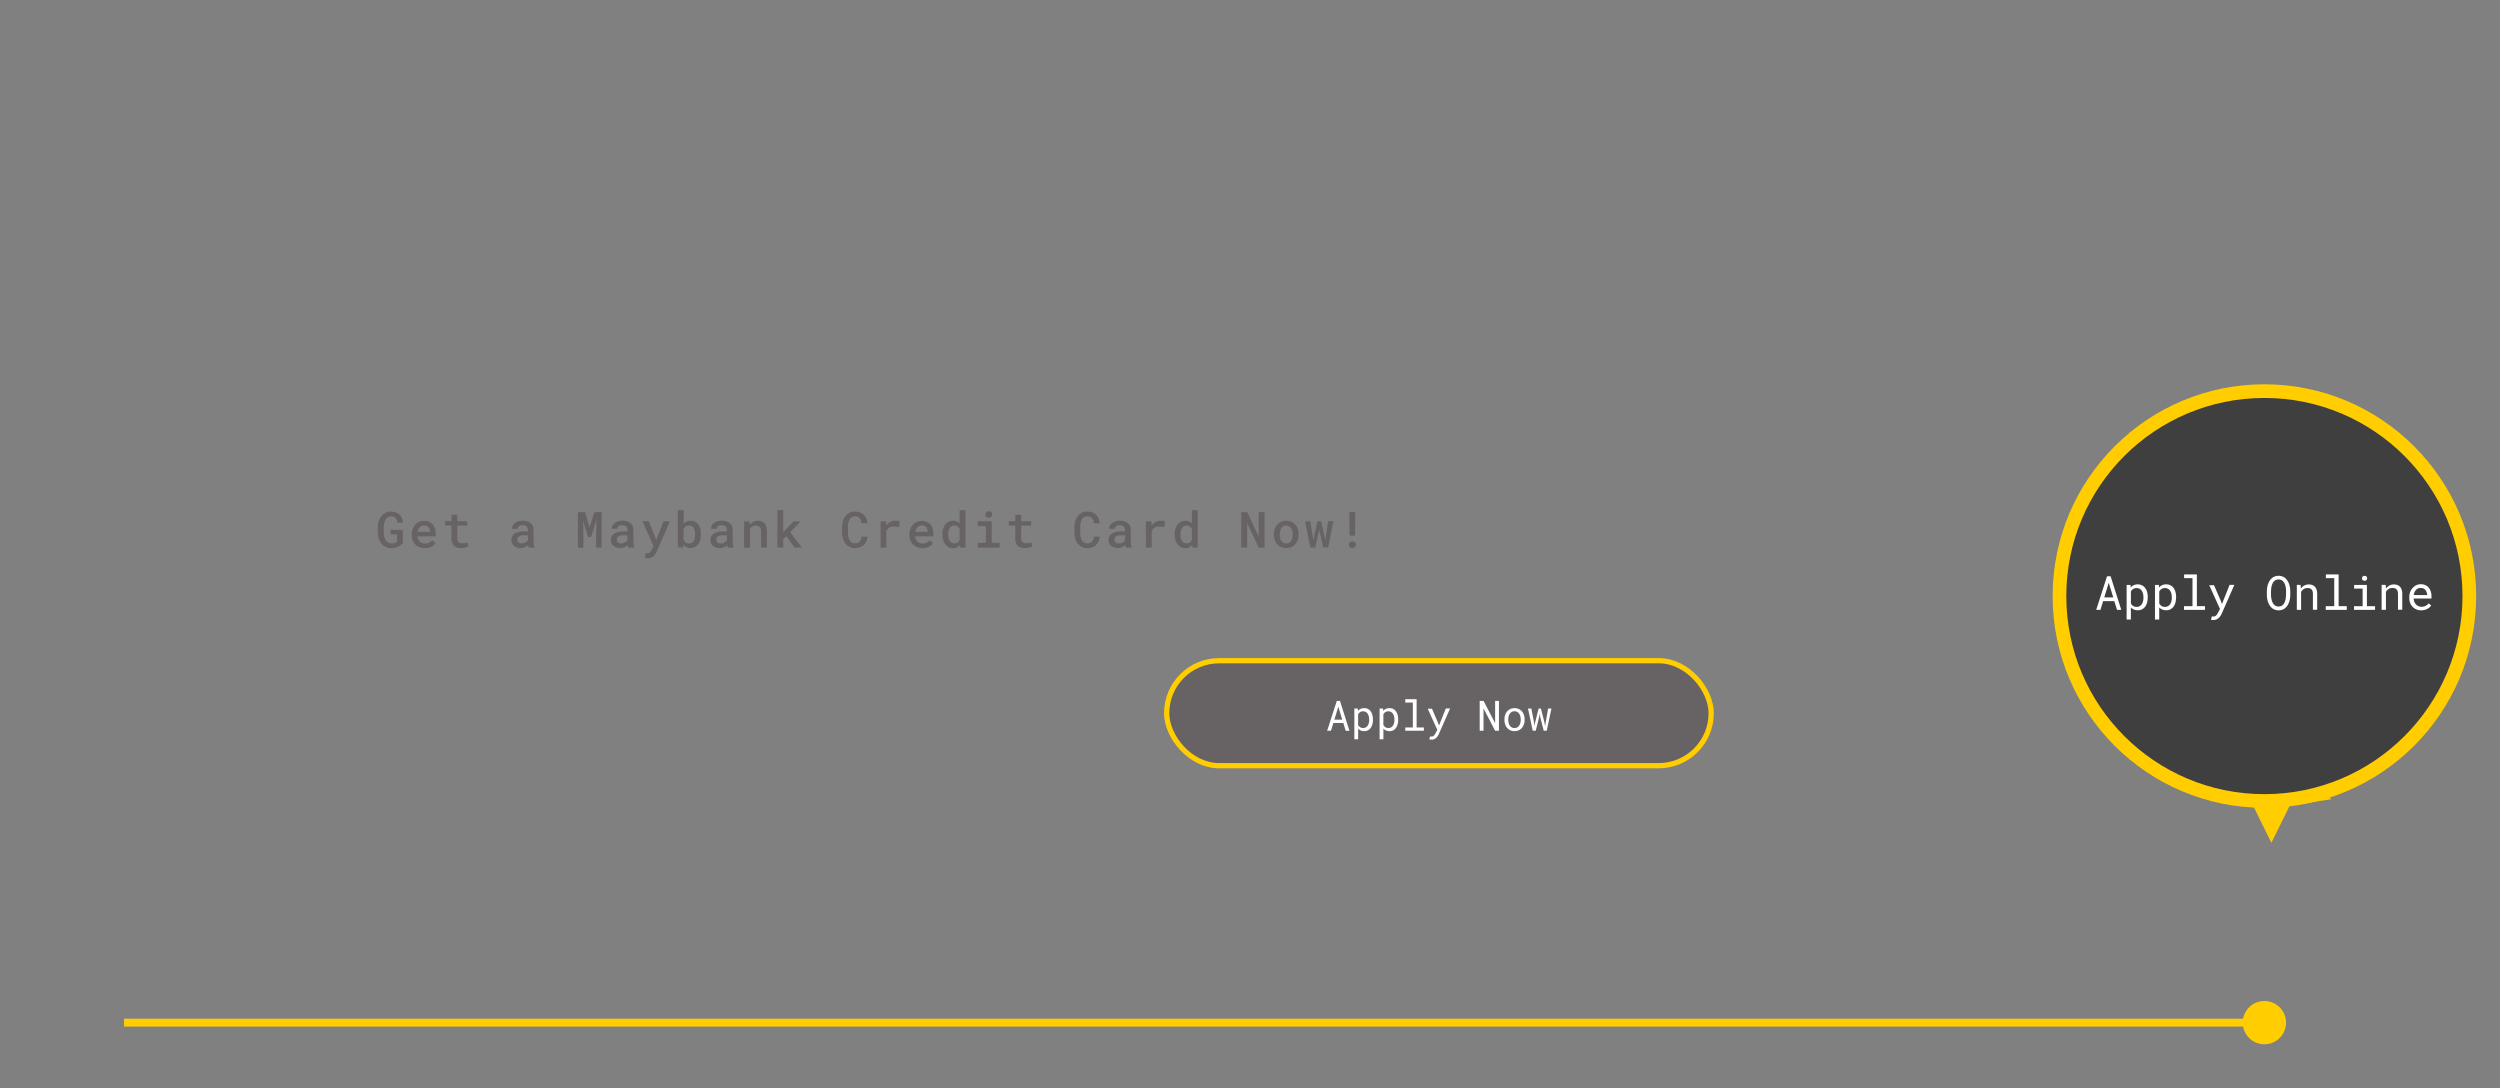 <svg xmlns="http://www.w3.org/2000/svg" viewBox="0 0 952.33 414.5"><rect x="0" y="0" width="952.33" height="414.5" fill="#808080" stroke="none"/><defs><style>.cls-1{fill:none;}.cls-2{fill:#ffcd00;}.cls-3{fill:#3f3f3f;}.cls-4,.cls-5{fill:#676364;}.cls-5{stroke:#ffcd00;stroke-miterlimit:10;stroke-width:2px;}.cls-6{fill:#fff;}</style></defs><title>image_4</title><g id="Layer_2" data-name="Layer 2"><g id="Layer_1-2" data-name="Layer 1"><rect class="cls-1" width="952.33" height="414.5"/><rect class="cls-2" x="47.25" y="388.06" width="818" height="3"/><circle class="cls-2" cx="862.58" cy="389.56" r="8.25"/><polygon class="cls-2" points="865.25 321.06 858.2 306.76 842.43 304.47 853.84 293.35 851.14 277.64 865.25 285.06 879.36 277.64 876.66 293.35 888.08 304.47 872.3 306.76 865.25 321.06"/><circle class="cls-2" cx="862.58" cy="227.06" r="80.67"/><circle class="cls-3" cx="862.58" cy="227.06" r="75.46"/><path class="cls-4" d="M153.49,206.91a4.65,4.65,0,0,1-.81.75,5.18,5.18,0,0,1-1,.59,6.31,6.31,0,0,1-1.25.39,7.15,7.15,0,0,1-1.43.14,4.72,4.72,0,0,1-2.15-.47,4.66,4.66,0,0,1-1.58-1.29,5.85,5.85,0,0,1-1-1.93,8.4,8.4,0,0,1-.35-2.39V201a8.29,8.29,0,0,1,.33-2.39,6.07,6.07,0,0,1,1-1.94,4.59,4.59,0,0,1,1.54-1.3,4.4,4.4,0,0,1,2.08-.48,5.68,5.68,0,0,1,1.87.29,4,4,0,0,1,1.42.83,3.93,3.93,0,0,1,.94,1.32,5.57,5.57,0,0,1,.44,1.74h-2.19a4.45,4.45,0,0,0-.26-1,2.27,2.27,0,0,0-.47-.74,2,2,0,0,0-.72-.47,2.78,2.78,0,0,0-1-.16,2.08,2.08,0,0,0-1.21.35,2.76,2.76,0,0,0-.84.94,4.63,4.63,0,0,0-.49,1.36,8.6,8.6,0,0,0-.17,1.62v1.69a8.22,8.22,0,0,0,.17,1.62,4.46,4.46,0,0,0,.51,1.36,2.78,2.78,0,0,0,.89.94A2.44,2.44,0,0,0,149,207a5.13,5.13,0,0,0,.65,0,3.72,3.72,0,0,0,.64-.13,2.66,2.66,0,0,0,.55-.24,1.3,1.3,0,0,0,.41-.36l0-2.7h-2.44v-1.74h4.62Z"/><path class="cls-4" d="M161.79,208.78a5.38,5.38,0,0,1-2-.37,4.7,4.7,0,0,1-1.57-1,4.55,4.55,0,0,1-1-1.54,5,5,0,0,1-.36-1.92v-.38a5.71,5.71,0,0,1,.38-2.15,5.08,5.08,0,0,1,1-1.63,4.41,4.41,0,0,1,1.5-1,4.57,4.57,0,0,1,1.8-.36,4.76,4.76,0,0,1,1.93.37,3.81,3.81,0,0,1,1.4,1,4.52,4.52,0,0,1,.85,1.57,6.6,6.6,0,0,1,.29,2v.94h-7a3.29,3.29,0,0,0,.29,1.08,2.89,2.89,0,0,0,.61.87,2.76,2.76,0,0,0,.88.58,2.89,2.89,0,0,0,1.11.21,3.6,3.6,0,0,0,1.55-.33,3.07,3.07,0,0,0,1.16-.92l1.21,1.13a3.64,3.64,0,0,1-.62.7,4.33,4.33,0,0,1-.89.6,5.42,5.42,0,0,1-1.15.43A5.64,5.64,0,0,1,161.79,208.78Zm-.27-8.62a2.21,2.21,0,0,0-.86.17,2.17,2.17,0,0,0-.71.49,2.83,2.83,0,0,0-.53.78,3.81,3.81,0,0,0-.31,1h4.7v-.17a3.21,3.21,0,0,0-.17-.86,2.28,2.28,0,0,0-.42-.74,2,2,0,0,0-.7-.52A2.34,2.34,0,0,0,161.52,200.17Z"/><path class="cls-4" d="M174.2,196.13v2.43H178v1.65H174.2V205a2.78,2.78,0,0,0,.13.94,1.46,1.46,0,0,0,.38.59,1.33,1.33,0,0,0,.57.31,2.69,2.69,0,0,0,.71.09,5.54,5.54,0,0,0,.6,0l.6-.07.54-.09.41-.1.25,1.53a3.32,3.32,0,0,1-.58.25,5.17,5.17,0,0,1-.74.19c-.27,0-.54.09-.83.12s-.57,0-.85,0a4.35,4.35,0,0,1-1.38-.21,2.76,2.76,0,0,1-1.08-.65,3,3,0,0,1-.71-1.13,4.77,4.77,0,0,1-.26-1.66v-4.94h-2.45v-1.65H172v-2.43Z"/><path class="cls-4" d="M201.43,208.6a2,2,0,0,1-.15-.44c0-.17-.08-.35-.11-.54a3.75,3.75,0,0,1-.52.45,3.62,3.62,0,0,1-.65.37,4.12,4.12,0,0,1-.77.25,4.05,4.05,0,0,1-.89.09,4.32,4.32,0,0,1-1.44-.23,3.31,3.31,0,0,1-1.1-.63,2.79,2.79,0,0,1-1-2.14,2.84,2.84,0,0,1,1.2-2.47,5.91,5.91,0,0,1,3.45-.85h1.62v-.66a1.59,1.59,0,0,0-.54-1.27,2.25,2.25,0,0,0-1.52-.47,2.56,2.56,0,0,0-.78.11,1.63,1.63,0,0,0-.56.29,1.2,1.2,0,0,0-.33.44,1.32,1.32,0,0,0-.11.54H195a2.53,2.53,0,0,1,.27-1.14,3,3,0,0,1,.8-1,4.09,4.09,0,0,1,1.29-.69,5.44,5.44,0,0,1,1.75-.26,6,6,0,0,1,1.65.22,3.87,3.87,0,0,1,1.32.65,3,3,0,0,1,.87,1.08,3.39,3.39,0,0,1,.32,1.51v4.47a6.86,6.86,0,0,0,.1,1.2,3.84,3.84,0,0,0,.28.94v.16ZM198.76,207a2.91,2.91,0,0,0,.8-.11,3,3,0,0,0,.68-.28,2.36,2.36,0,0,0,.52-.39,2.22,2.22,0,0,0,.35-.45v-1.88H199.7a3.62,3.62,0,0,0-2,.44,1.41,1.41,0,0,0-.64,1.24,1.56,1.56,0,0,0,.1.57,1.19,1.19,0,0,0,.31.46,1.51,1.51,0,0,0,.53.3A2.34,2.34,0,0,0,198.76,207Z"/><path class="cls-4" d="M222.88,195.09l1.68,5.84,1.86-5.84h2.76V208.6h-2.1V204l.13-5.92-2.08,6.48H224l-1.88-6.25.13,5.7v4.64h-2.1V195.09Z"/><path class="cls-4" d="M239.34,208.6a2,2,0,0,1-.15-.44c0-.17-.08-.35-.11-.54a3.75,3.75,0,0,1-.52.45,3.62,3.62,0,0,1-.65.37,4.12,4.12,0,0,1-.77.25,4.05,4.05,0,0,1-.89.09,4.32,4.32,0,0,1-1.44-.23,3.31,3.31,0,0,1-1.1-.63,2.79,2.79,0,0,1-1-2.14,2.84,2.84,0,0,1,1.2-2.47,5.91,5.91,0,0,1,3.45-.85H239v-.66a1.59,1.59,0,0,0-.54-1.27,2.25,2.25,0,0,0-1.52-.47,2.56,2.56,0,0,0-.78.11,1.63,1.63,0,0,0-.56.29,1.2,1.2,0,0,0-.33.44,1.32,1.32,0,0,0-.11.54H233a2.53,2.53,0,0,1,.27-1.14,3,3,0,0,1,.8-1,4.09,4.09,0,0,1,1.29-.69,5.44,5.44,0,0,1,1.75-.26,6,6,0,0,1,1.65.22,3.87,3.87,0,0,1,1.32.65,3,3,0,0,1,.87,1.08,3.39,3.39,0,0,1,.32,1.51v4.47a6.86,6.86,0,0,0,.1,1.2,3.84,3.84,0,0,0,.28.94v.16ZM236.67,207a2.91,2.91,0,0,0,.8-.11,3,3,0,0,0,.68-.28,2.36,2.36,0,0,0,.52-.39,2.22,2.22,0,0,0,.35-.45v-1.88h-1.41a3.62,3.62,0,0,0-2,.44,1.41,1.41,0,0,0-.64,1.24,1.56,1.56,0,0,0,.1.57,1.19,1.19,0,0,0,.31.46,1.51,1.51,0,0,0,.53.3A2.34,2.34,0,0,0,236.67,207Z"/><path class="cls-4" d="M249.56,204.58l.38,1.21,2.82-7.23h2.46l-5.08,11.56a6.92,6.92,0,0,1-.44.82,4.15,4.15,0,0,1-.66.82,3.43,3.43,0,0,1-.94.63,3,3,0,0,1-1.28.26,3.79,3.79,0,0,1-.62-.05,5.56,5.56,0,0,1-.55-.12l.32-1.72h.81a1,1,0,0,0,.58-.19,2.41,2.41,0,0,0,.45-.44,3.2,3.2,0,0,0,.32-.48c.08-.16.14-.26.18-.32l.66-1.24-4.27-9.57h2.45Z"/><path class="cls-4" d="M267,203.69a7.74,7.74,0,0,1-.25,2,4.83,4.83,0,0,1-.76,1.61,3.55,3.55,0,0,1-1.23,1.06,4,4,0,0,1-3.28.06,3.26,3.26,0,0,1-1.16-.94l-.1,1.08h-2V194.35h2.22v5.17a3.27,3.27,0,0,1,1.11-.84,3.56,3.56,0,0,1,1.51-.3,3.69,3.69,0,0,1,1.7.38A3.49,3.49,0,0,1,266,199.8a4.82,4.82,0,0,1,.76,1.62,7.92,7.92,0,0,1,.25,2.07Zm-2.22-.19a6.67,6.67,0,0,0-.12-1.27,3.35,3.35,0,0,0-.38-1.05,2,2,0,0,0-.71-.72,2.11,2.11,0,0,0-1.1-.26,2.14,2.14,0,0,0-1.29.36,2.35,2.35,0,0,0-.77.95v4.15a2.41,2.41,0,0,0,.77,1,2.15,2.15,0,0,0,1.3.37,2.07,2.07,0,0,0,1.07-.26,2,2,0,0,0,.71-.7,3.22,3.22,0,0,0,.39-1,6.52,6.52,0,0,0,.12-1.29Z"/><path class="cls-4" d="M277.26,208.6a2,2,0,0,1-.15-.44c0-.17-.08-.35-.11-.54a3.75,3.75,0,0,1-.52.45,3.62,3.62,0,0,1-.65.37,4.12,4.12,0,0,1-.77.25,4.05,4.05,0,0,1-.89.09,4.32,4.32,0,0,1-1.44-.23,3.31,3.31,0,0,1-1.1-.63,2.79,2.79,0,0,1-1-2.14,2.84,2.84,0,0,1,1.2-2.47,5.91,5.91,0,0,1,3.45-.85h1.62v-.66a1.59,1.59,0,0,0-.54-1.27,2.25,2.25,0,0,0-1.52-.47,2.56,2.56,0,0,0-.78.11,1.63,1.63,0,0,0-.56.29,1.2,1.2,0,0,0-.33.44,1.32,1.32,0,0,0-.11.54h-2.22a2.53,2.53,0,0,1,.27-1.14,3,3,0,0,1,.8-1,4.09,4.09,0,0,1,1.29-.69,5.44,5.44,0,0,1,1.75-.26,6,6,0,0,1,1.65.22,3.87,3.87,0,0,1,1.32.65,3,3,0,0,1,.87,1.08,3.39,3.39,0,0,1,.32,1.51v4.47a6.86,6.86,0,0,0,.1,1.2,3.84,3.84,0,0,0,.28.94v.16ZM274.58,207a2.91,2.91,0,0,0,.8-.11,3,3,0,0,0,.68-.28,2.36,2.36,0,0,0,.52-.39,2.22,2.22,0,0,0,.35-.45v-1.88h-1.41a3.62,3.62,0,0,0-2,.44,1.41,1.41,0,0,0-.64,1.24,1.56,1.56,0,0,0,.1.57,1.19,1.19,0,0,0,.31.46,1.51,1.51,0,0,0,.53.3A2.34,2.34,0,0,0,274.58,207Z"/><path class="cls-4" d="M285.49,198.56l.14,1.39a3.89,3.89,0,0,1,1.32-1.16,3.6,3.6,0,0,1,1.72-.41,4.23,4.23,0,0,1,1.41.22,2.77,2.77,0,0,1,1.09.7,3.2,3.2,0,0,1,.71,1.22,5.65,5.65,0,0,1,.25,1.81v6.27h-2.22v-6.23a3.23,3.23,0,0,0-.14-1,1.63,1.63,0,0,0-.41-.67,1.51,1.51,0,0,0-.64-.36,3.23,3.23,0,0,0-.86-.11,2.44,2.44,0,0,0-1.28.33,2.52,2.52,0,0,0-.88.88v7.2h-2.23v-10Z"/><path class="cls-4" d="M299.56,204.21l-1.21,1.15v3.24h-2.22V194.35h2.22v8.4l.94-1,3-3.14h2.67L301,202.74l4.47,5.86h-2.76Z"/><path class="cls-4" d="M330.47,204.45a5.43,5.43,0,0,1-.46,1.78,4.24,4.24,0,0,1-2.43,2.25,5.25,5.25,0,0,1-1.85.31,4.6,4.6,0,0,1-2.15-.48A4.45,4.45,0,0,1,322,207a5.7,5.7,0,0,1-.92-1.91,8.88,8.88,0,0,1-.32-2.34v-1.85a8.7,8.7,0,0,1,.33-2.33,5.82,5.82,0,0,1,.93-1.92,4.47,4.47,0,0,1,1.54-1.3,4.56,4.56,0,0,1,2.13-.48,5.34,5.34,0,0,1,1.9.32,4.11,4.11,0,0,1,1.43.89,4.22,4.22,0,0,1,.95,1.4,6.26,6.26,0,0,1,.46,1.84h-2.23a4.53,4.53,0,0,0-.23-1.08,2.62,2.62,0,0,0-.47-.83,1.94,1.94,0,0,0-.75-.53,2.77,2.77,0,0,0-1.06-.19,2.21,2.21,0,0,0-1.26.34,2.57,2.57,0,0,0-.83.92,4.35,4.35,0,0,0-.45,1.34,9.14,9.14,0,0,0-.13,1.6v1.87a9.45,9.45,0,0,0,.13,1.64,4.48,4.48,0,0,0,.44,1.34,2.43,2.43,0,0,0,.82.91,2.27,2.27,0,0,0,1.27.33,2.3,2.3,0,0,0,1.78-.66,3.1,3.1,0,0,0,.72-1.88Z"/><path class="cls-4" d="M340.93,198.38l.54,0,.51.06.45.08a2,2,0,0,1,.34.1l-.32,2.18a9.07,9.07,0,0,0-2-.23,3.13,3.13,0,0,0-1.79.46,2.71,2.71,0,0,0-1,1.29v6.27h-2.22v-10h2.08l.1,1.57a4.62,4.62,0,0,1,1.45-1.28A3.77,3.77,0,0,1,340.93,198.38Z"/><path class="cls-4" d="M351.35,208.78a5.38,5.38,0,0,1-2-.37,4.7,4.7,0,0,1-1.57-1,4.55,4.55,0,0,1-1-1.54,5,5,0,0,1-.36-1.92v-.38a5.71,5.71,0,0,1,.38-2.15,5.08,5.08,0,0,1,1-1.63,4.41,4.41,0,0,1,1.5-1,4.57,4.57,0,0,1,1.8-.36,4.76,4.76,0,0,1,1.93.37,3.81,3.81,0,0,1,1.4,1,4.52,4.52,0,0,1,.85,1.57,6.6,6.6,0,0,1,.29,2v.94h-7a3.29,3.29,0,0,0,.29,1.08,2.89,2.89,0,0,0,.61.87,2.76,2.76,0,0,0,.88.58,2.89,2.89,0,0,0,1.11.21,3.6,3.6,0,0,0,1.55-.33,3.07,3.07,0,0,0,1.16-.92l1.21,1.13a3.64,3.64,0,0,1-.62.7,4.33,4.33,0,0,1-.89.6,5.42,5.42,0,0,1-1.15.43A5.64,5.64,0,0,1,351.35,208.78Zm-.27-8.62a2.21,2.21,0,0,0-.86.17,2.17,2.17,0,0,0-.71.49,2.83,2.83,0,0,0-.53.78,3.81,3.81,0,0,0-.31,1h4.7v-.17a3.21,3.21,0,0,0-.17-.86,2.28,2.28,0,0,0-.42-.74,2,2,0,0,0-.7-.52A2.34,2.34,0,0,0,351.08,200.17Z"/><path class="cls-4" d="M359,203.51a7.38,7.38,0,0,1,.28-2.09,4.94,4.94,0,0,1,.8-1.62,3.55,3.55,0,0,1,2.91-1.42,3.53,3.53,0,0,1,1.46.28,3.26,3.26,0,0,1,1.1.81v-5.12h2.23V208.6h-2l-.11-1a3.19,3.19,0,0,1-1.14.9,3.61,3.61,0,0,1-1.54.31,3.48,3.48,0,0,1-1.64-.38,3.75,3.75,0,0,1-1.25-1.06,5.07,5.07,0,0,1-.8-1.61,7,7,0,0,1-.28-2Zm2.22.2a5.93,5.93,0,0,0,.13,1.27,3.18,3.18,0,0,0,.41,1,2,2,0,0,0,1.78,1,2.16,2.16,0,0,0,1.24-.33,2.37,2.37,0,0,0,.77-.89v-4.36a2.33,2.33,0,0,0-.78-.87,2.15,2.15,0,0,0-1.22-.33,2.06,2.06,0,0,0-1.06.26,2.1,2.1,0,0,0-.72.71,3.37,3.37,0,0,0-.42,1.06,5.85,5.85,0,0,0-.13,1.28Z"/><path class="cls-4" d="M372.44,198.56h5.35v8.2h3v1.84h-8.33v-1.84h3.12v-6.35h-3.12Zm2.93-2.6a1.17,1.17,0,0,1,.33-.86,1.26,1.26,0,0,1,.94-.34,1.29,1.29,0,0,1,1,.34,1.26,1.26,0,0,1,0,1.72,1.29,1.29,0,0,1-1,.34,1.26,1.26,0,0,1-.94-.34A1.17,1.17,0,0,1,375.37,196Z"/><path class="cls-4" d="M389,196.13v2.43h3.79v1.65H389V205a2.78,2.78,0,0,0,.13.94,1.46,1.46,0,0,0,.38.59,1.33,1.33,0,0,0,.57.31,2.69,2.69,0,0,0,.71.09,5.54,5.54,0,0,0,.6,0l.6-.07.54-.09.41-.1.25,1.53a3.32,3.32,0,0,1-.58.25,5.17,5.17,0,0,1-.74.19c-.27,0-.54.09-.83.12s-.57,0-.85,0a4.35,4.35,0,0,1-1.38-.21,2.76,2.76,0,0,1-1.08-.65,3,3,0,0,1-.71-1.13,4.77,4.77,0,0,1-.26-1.66v-4.94h-2.45v-1.65h2.45v-2.43Z"/><path class="cls-4" d="M418.93,204.45a5.43,5.43,0,0,1-.46,1.78,4.24,4.24,0,0,1-2.43,2.25,5.25,5.25,0,0,1-1.85.31,4.6,4.6,0,0,1-2.15-.48A4.45,4.45,0,0,1,410.5,207a5.7,5.7,0,0,1-.92-1.91,8.88,8.88,0,0,1-.32-2.34v-1.85a8.7,8.7,0,0,1,.33-2.33,5.82,5.82,0,0,1,.93-1.92,4.47,4.47,0,0,1,1.54-1.3,4.56,4.56,0,0,1,2.13-.48,5.34,5.34,0,0,1,1.9.32,4.11,4.11,0,0,1,1.43.89,4.22,4.22,0,0,1,.95,1.4,6.26,6.26,0,0,1,.46,1.84H416.7a4.53,4.53,0,0,0-.23-1.08,2.62,2.62,0,0,0-.47-.83,1.94,1.94,0,0,0-.75-.53,2.77,2.77,0,0,0-1.06-.19,2.21,2.21,0,0,0-1.26.34,2.57,2.57,0,0,0-.83.92,4.35,4.35,0,0,0-.45,1.34,9.14,9.14,0,0,0-.13,1.6v1.87a9.45,9.45,0,0,0,.13,1.64,4.48,4.48,0,0,0,.44,1.34,2.43,2.43,0,0,0,.82.91,2.27,2.27,0,0,0,1.27.33,2.3,2.3,0,0,0,1.78-.66,3.1,3.1,0,0,0,.72-1.88Z"/><path class="cls-4" d="M428.9,208.6a2,2,0,0,1-.15-.44c0-.17-.08-.35-.11-.54a3.75,3.75,0,0,1-.52.45,3.62,3.62,0,0,1-.65.37,4.12,4.12,0,0,1-.77.25,4.05,4.05,0,0,1-.89.09,4.32,4.32,0,0,1-1.44-.23,3.31,3.31,0,0,1-1.1-.63,2.79,2.79,0,0,1-1-2.14,2.84,2.84,0,0,1,1.2-2.47,5.91,5.91,0,0,1,3.45-.85h1.62v-.66a1.59,1.59,0,0,0-.54-1.27,2.25,2.25,0,0,0-1.52-.47,2.56,2.56,0,0,0-.78.11,1.63,1.63,0,0,0-.56.29,1.2,1.2,0,0,0-.33.44,1.32,1.32,0,0,0-.11.54h-2.22a2.53,2.53,0,0,1,.27-1.14,3,3,0,0,1,.8-1,4.09,4.09,0,0,1,1.29-.69,5.44,5.44,0,0,1,1.75-.26,6,6,0,0,1,1.65.22,3.87,3.87,0,0,1,1.32.65,3,3,0,0,1,.87,1.08,3.39,3.39,0,0,1,.32,1.51v4.47a6.86,6.86,0,0,0,.1,1.2,3.84,3.84,0,0,0,.28.94v.16ZM426.23,207a2.91,2.91,0,0,0,.8-.11,3,3,0,0,0,.68-.28,2.36,2.36,0,0,0,.52-.39,2.22,2.22,0,0,0,.35-.45v-1.88h-1.41a3.62,3.62,0,0,0-2,.44,1.41,1.41,0,0,0-.64,1.24,1.56,1.56,0,0,0,.1.57,1.19,1.19,0,0,0,.31.46,1.51,1.51,0,0,0,.53.3A2.34,2.34,0,0,0,426.23,207Z"/><path class="cls-4" d="M442,198.38l.54,0,.51.06.45.08a2,2,0,0,1,.34.1l-.32,2.18a9.07,9.07,0,0,0-2-.23,3.13,3.13,0,0,0-1.79.46,2.71,2.71,0,0,0-1,1.29v6.27h-2.22v-10h2.08l.1,1.57a4.62,4.62,0,0,1,1.45-1.28A3.77,3.77,0,0,1,442,198.38Z"/><path class="cls-4" d="M447.48,203.51a7.38,7.38,0,0,1,.28-2.09,4.94,4.94,0,0,1,.8-1.62,3.55,3.55,0,0,1,2.91-1.42,3.53,3.53,0,0,1,1.46.28,3.26,3.26,0,0,1,1.1.81v-5.12h2.23V208.6h-2l-.11-1a3.19,3.19,0,0,1-1.14.9,3.61,3.61,0,0,1-1.54.31,3.48,3.48,0,0,1-1.64-.38,3.75,3.75,0,0,1-1.25-1.06,5.07,5.07,0,0,1-.8-1.61,7,7,0,0,1-.28-2Zm2.22.2a5.93,5.93,0,0,0,.13,1.27,3.18,3.18,0,0,0,.41,1,2,2,0,0,0,1.78,1,2.16,2.16,0,0,0,1.24-.33,2.37,2.37,0,0,0,.77-.89v-4.36a2.33,2.33,0,0,0-.78-.87,2.15,2.15,0,0,0-1.22-.33,2.06,2.06,0,0,0-1.06.26,2.1,2.1,0,0,0-.72.71,3.37,3.37,0,0,0-.42,1.06,5.85,5.85,0,0,0-.13,1.28Z"/><path class="cls-4" d="M481.73,208.6h-2.24l-4.4-9.3v9.3h-2.25V195.09h2.25l4.38,9.27,0-9.27h2.25Z"/><path class="cls-4" d="M485.28,203.49a6.23,6.23,0,0,1,.32-2,4.81,4.81,0,0,1,.92-1.62,4.2,4.2,0,0,1,1.46-1.08,4.71,4.71,0,0,1,2-.39,4.76,4.76,0,0,1,2,.39,4.19,4.19,0,0,1,1.47,1.08,4.74,4.74,0,0,1,.91,1.62,6.31,6.31,0,0,1,.32,2v.19a6.35,6.35,0,0,1-.32,2,4.68,4.68,0,0,1-.91,1.62,4.22,4.22,0,0,1-1.46,1.07,4.71,4.71,0,0,1-2,.39,4.76,4.76,0,0,1-2-.39,4.21,4.21,0,0,1-1.47-1.07,4.75,4.75,0,0,1-.92-1.62,6.27,6.27,0,0,1-.32-2Zm2.22.19a5.56,5.56,0,0,0,.14,1.29,3.31,3.31,0,0,0,.45,1.06,2.21,2.21,0,0,0,.77.72,2.19,2.19,0,0,0,1.1.26,2.12,2.12,0,0,0,1.08-.26,2.22,2.22,0,0,0,.76-.72,3.31,3.31,0,0,0,.45-1.06,5.56,5.56,0,0,0,.14-1.29v-.19a5.48,5.48,0,0,0-.14-1.27,3.25,3.25,0,0,0-.45-1.06,2.3,2.3,0,0,0-.76-.72,2.37,2.37,0,0,0-2.19,0,2.24,2.24,0,0,0-.76.72,3.31,3.31,0,0,0-.44,1.06,5.48,5.48,0,0,0-.14,1.27Z"/><path class="cls-4" d="M500.23,205.3l.06.64.1-.64,1.44-6.74h1.46l1.46,6.81.1.67.08-.73,1-6.75h2l-2,10h-1.87l-1.52-6.72,0-.12,0,.11L501,208.6h-1.86l-2-10h2Z"/><path class="cls-4" d="M513.82,207.5a1.25,1.25,0,0,1,.34-.9,1.27,1.27,0,0,1,1-.36,1.29,1.29,0,0,1,1,.36,1.24,1.24,0,0,1,.34.9,1.2,1.2,0,0,1-.34.88,1.31,1.31,0,0,1-1,.35,1.29,1.29,0,0,1-1-.35A1.21,1.21,0,0,1,513.82,207.5Zm2.35-3.47h-2.1l-.07-8.93h2.25Z"/><rect class="cls-5" x="444.42" y="251.68" width="207.43" height="40" rx="20" ry="20"/><path class="cls-6" d="M511.72,275.41h-3.8l-.91,2.95h-1.45L509.23,267h1.21l3.61,11.38h-1.44Zm-3.41-1.26h3l-1.5-4.94Z"/><path class="cls-6" d="M523,274.23a6.3,6.3,0,0,1-.22,1.69,4.21,4.21,0,0,1-.64,1.36,3,3,0,0,1-1,.91,3,3,0,0,1-1.42.33,3.48,3.48,0,0,1-1.36-.25,2.84,2.84,0,0,1-1-.72v4.06h-1.45v-11.7h1.32l.07.92a2.8,2.8,0,0,1,1-.8,3.25,3.25,0,0,1,1.39-.28,3.09,3.09,0,0,1,1.44.32,3,3,0,0,1,1,.89,4.08,4.08,0,0,1,.64,1.36,6.53,6.53,0,0,1,.22,1.74Zm-1.45-.16a4.93,4.93,0,0,0-.14-1.18,3,3,0,0,0-.42-1,2.12,2.12,0,0,0-.72-.68,2.06,2.06,0,0,0-1-.25,2,2,0,0,0-1.17.32,2.38,2.38,0,0,0-.75.83v4.07a2.39,2.39,0,0,0,.75.82,2.08,2.08,0,0,0,1.19.32,2,2,0,0,0,1-.25,2.14,2.14,0,0,0,.72-.68,3.16,3.16,0,0,0,.42-1,5,5,0,0,0,.14-1.18Z"/><path class="cls-6" d="M532.62,274.23a6.3,6.3,0,0,1-.22,1.69,4.21,4.21,0,0,1-.64,1.36,3,3,0,0,1-1,.91,3,3,0,0,1-1.42.33,3.48,3.48,0,0,1-1.36-.25,2.84,2.84,0,0,1-1-.72v4.06h-1.45v-11.7h1.32l.07.92a2.8,2.8,0,0,1,1-.8,3.25,3.25,0,0,1,1.39-.28,3.09,3.09,0,0,1,1.44.32,3,3,0,0,1,1,.89,4.08,4.08,0,0,1,.64,1.36,6.53,6.53,0,0,1,.22,1.74Zm-1.45-.16a4.93,4.93,0,0,0-.14-1.18,3,3,0,0,0-.42-1,2.12,2.12,0,0,0-.72-.68,2.06,2.06,0,0,0-1-.25,2,2,0,0,0-1.17.32,2.38,2.38,0,0,0-.75.83v4.07a2.39,2.39,0,0,0,.75.82,2.08,2.08,0,0,0,1.19.32,2,2,0,0,0,1-.25,2.14,2.14,0,0,0,.72-.68,3.16,3.16,0,0,0,.42-1,5,5,0,0,0,.14-1.18Z"/><path class="cls-6" d="M535.32,266.36h4.32v10.75h2.76v1.25h-7.08v-1.25h2.88v-9.49h-2.87Z"/><path class="cls-6" d="M547.8,275.36l.38,1,2.58-6.48h1.62l-4.29,9.76a6,6,0,0,1-.38.7,3.55,3.55,0,0,1-.56.68,3,3,0,0,1-.77.52,2.3,2.3,0,0,1-1,.21h-.23l-.25,0-.23,0-.18,0,.23-1.18h.15l.2,0h.34a1,1,0,0,0,.54-.16,2.11,2.11,0,0,0,.44-.39,3.13,3.13,0,0,0,.33-.47l.21-.4.58-1.12-3.64-8.05h1.62Z"/><path class="cls-6" d="M571,278.36h-1.47l-4.41-8.5,0,8.5h-1.46V267h1.47l4.41,8.48,0-8.48H571Z"/><path class="cls-6" d="M573.09,274.05a5.28,5.28,0,0,1,.27-1.7,4.05,4.05,0,0,1,.76-1.36,3.53,3.53,0,0,1,1.21-.91,3.72,3.72,0,0,1,1.6-.33,3.77,3.77,0,0,1,1.61.33,3.52,3.52,0,0,1,1.21.91,4.05,4.05,0,0,1,.76,1.36,5.28,5.28,0,0,1,.27,1.7v.17a5.25,5.25,0,0,1-.27,1.7,4.09,4.09,0,0,1-.76,1.36,3.52,3.52,0,0,1-1.21.91,3.78,3.78,0,0,1-1.6.33,3.83,3.83,0,0,1-1.61-.33,3.51,3.51,0,0,1-1.21-.91,4.09,4.09,0,0,1-.76-1.36,5.25,5.25,0,0,1-.27-1.7Zm1.45.17a4.71,4.71,0,0,0,.15,1.19,3.09,3.09,0,0,0,.45,1,2.24,2.24,0,0,0,.75.68,2.15,2.15,0,0,0,1.05.25,2.12,2.12,0,0,0,1-.25,2.25,2.25,0,0,0,.75-.68,3.09,3.09,0,0,0,.45-1,4.71,4.71,0,0,0,.15-1.19v-.17a4.53,4.53,0,0,0-.15-1.18,3.13,3.13,0,0,0-.45-1,2.24,2.24,0,0,0-.75-.68,2.09,2.09,0,0,0-1.05-.25,2.07,2.07,0,0,0-1,.25,2.26,2.26,0,0,0-.75.68,3.06,3.06,0,0,0-.45,1,4.66,4.66,0,0,0-.15,1.18Z"/><path class="cls-6" d="M584.38,275.3l.17,1.21.21-1.21,1.35-5.39H587l1.34,5.39.23,1.33.21-1.33.94-5.39H591l-1.8,8.45h-1.14l-1.32-5.18-.22-1.31-.21,1.31-1.3,5.18h-1.14l-1.8-8.45h1.28Z"/><path class="cls-6" d="M805.41,229h-4.27l-1,3.31h-1.63l4.13-12.8H804l4.06,12.8h-1.62Zm-3.83-1.42H805L803.29,222Z"/><path class="cls-6" d="M818.13,227.67a7.07,7.07,0,0,1-.25,1.9,4.73,4.73,0,0,1-.72,1.53,3.41,3.41,0,0,1-1.17,1,3.37,3.37,0,0,1-1.6.37,3.9,3.9,0,0,1-1.53-.28,3.18,3.18,0,0,1-1.14-.81V236H810.1V222.81h1.49l.08,1a3.16,3.16,0,0,1,1.15-.9,3.67,3.67,0,0,1,1.56-.31A3.5,3.5,0,0,1,816,223a3.35,3.35,0,0,1,1.18,1,4.62,4.62,0,0,1,.72,1.53,7.33,7.33,0,0,1,.25,2Zm-1.63-.18a5.54,5.54,0,0,0-.15-1.32,3.44,3.44,0,0,0-.47-1.11,2.4,2.4,0,0,0-.81-.76,2.34,2.34,0,0,0-1.18-.28,2.28,2.28,0,0,0-1.31.36,2.72,2.72,0,0,0-.85.94v4.58a2.66,2.66,0,0,0,.84.92,2.33,2.33,0,0,0,1.34.36,2.28,2.28,0,0,0,1.17-.29,2.38,2.38,0,0,0,.81-.77,3.55,3.55,0,0,0,.47-1.12,5.6,5.6,0,0,0,.15-1.33Z"/><path class="cls-6" d="M828.93,227.67a7.07,7.07,0,0,1-.25,1.9,4.73,4.73,0,0,1-.72,1.53,3.41,3.41,0,0,1-1.17,1,3.37,3.37,0,0,1-1.6.37,3.9,3.9,0,0,1-1.53-.28,3.18,3.18,0,0,1-1.14-.81V236H820.9V222.81h1.49l.08,1a3.16,3.16,0,0,1,1.15-.9,3.67,3.67,0,0,1,1.56-.31,3.5,3.5,0,0,1,1.62.36,3.35,3.35,0,0,1,1.18,1,4.62,4.62,0,0,1,.72,1.53,7.33,7.33,0,0,1,.25,2Zm-1.63-.18a5.54,5.54,0,0,0-.15-1.32,3.44,3.44,0,0,0-.47-1.11,2.4,2.4,0,0,0-.81-.76,2.34,2.34,0,0,0-1.18-.28,2.28,2.28,0,0,0-1.31.36,2.72,2.72,0,0,0-.85.94v4.58a2.66,2.66,0,0,0,.84.92,2.33,2.33,0,0,0,1.34.36,2.28,2.28,0,0,0,1.17-.29,2.38,2.38,0,0,0,.81-.77,3.55,3.55,0,0,0,.47-1.12,5.6,5.6,0,0,0,.15-1.33Z"/><path class="cls-6" d="M832,218.82h4.86v12.09h3.1v1.41h-8v-1.41h3.23V220.23H832Z"/><path class="cls-6" d="M846,228.94l.42,1.15,2.9-7.29h1.82l-4.83,11a6.74,6.74,0,0,1-.43.78,4,4,0,0,1-.63.76,3.34,3.34,0,0,1-.86.59,2.58,2.58,0,0,1-1.13.24H843l-.28,0-.26,0-.2,0,.26-1.33h.17l.22,0h.39a1.07,1.07,0,0,0,.61-.18,2.32,2.32,0,0,0,.49-.44,3.43,3.43,0,0,0,.37-.53l.24-.45.65-1.27-4.1-9.06h1.82Z"/><path class="cls-6" d="M872.44,226.66a9.87,9.87,0,0,1-.12,1.38,7.75,7.75,0,0,1-.34,1.35,5.9,5.9,0,0,1-.58,1.21,4.33,4.33,0,0,1-.85,1,3.77,3.77,0,0,1-1.13.66,4.34,4.34,0,0,1-2.86,0,3.75,3.75,0,0,1-1.13-.66,4.39,4.39,0,0,1-.85-1,6,6,0,0,1-.59-1.22,7.59,7.59,0,0,1-.35-1.34,9.22,9.22,0,0,1-.12-1.38V225.2a9.58,9.58,0,0,1,.12-1.38,7.34,7.34,0,0,1,.34-1.35,6.21,6.21,0,0,1,.59-1.22,4.39,4.39,0,0,1,.85-1,3.73,3.73,0,0,1,1.13-.67,4.35,4.35,0,0,1,2.86,0,3.76,3.76,0,0,1,1.13.66,4.32,4.32,0,0,1,.85,1,6.25,6.25,0,0,1,.59,1.22,7.47,7.47,0,0,1,.34,1.35,10,10,0,0,1,.12,1.39Zm-1.61-1.48q0-.46-.06-1a6.66,6.66,0,0,0-.18-1,5.24,5.24,0,0,0-.34-.93,3.08,3.08,0,0,0-.53-.78,2.29,2.29,0,0,0-1.75-.73,2.31,2.31,0,0,0-1,.2,2.42,2.42,0,0,0-.75.54,3.07,3.07,0,0,0-.53.78,5.32,5.32,0,0,0-.34.93,7,7,0,0,0-.18,1c0,.33-.06.65-.07.95v1.48c0,.3,0,.62.07.95a6.53,6.53,0,0,0,.19,1,5.64,5.64,0,0,0,.34.94,3,3,0,0,0,.53.79,2.4,2.4,0,0,0,.75.54,2.33,2.33,0,0,0,1,.2,2.37,2.37,0,0,0,1-.2,2.35,2.35,0,0,0,.75-.54,3,3,0,0,0,.52-.78,5.7,5.7,0,0,0,.33-.93,6.56,6.56,0,0,0,.18-1c0-.33.05-.65.06-1Z"/><path class="cls-6" d="M876.37,222.81l.11,1.41a3.79,3.79,0,0,1,1.27-1.16,3.51,3.51,0,0,1,1.69-.43,4.14,4.14,0,0,1,1.36.21,2.6,2.6,0,0,1,1,.66,3,3,0,0,1,.66,1.14,5.15,5.15,0,0,1,.23,1.64v6h-1.63v-6a3.55,3.55,0,0,0-.14-1.07,1.7,1.7,0,0,0-.42-.71,1.63,1.63,0,0,0-.68-.4A3.13,3.13,0,0,0,879,224a2.54,2.54,0,0,0-1.44.41,3,3,0,0,0-1,1.08v6.82h-1.63v-9.51Z"/><path class="cls-6" d="M886,218.82h4.86v12.09h3.1v1.41h-8v-1.41h3.23V220.23H886Z"/><path class="cls-6" d="M896.77,222.81h4.86v8.1h3.1v1.41h-8v-1.41H900v-6.69h-3.23Zm3-2.5a1,1,0,0,1,.24-.68,1.11,1.11,0,0,1,1.46,0,1,1,0,0,1,.25.68.93.93,0,0,1-.25.66,1.15,1.15,0,0,1-1.46,0A.94.94,0,0,1,899.8,220.31Z"/><path class="cls-6" d="M908.78,222.81l.11,1.41a3.79,3.79,0,0,1,1.27-1.16,3.51,3.51,0,0,1,1.69-.43,4.14,4.14,0,0,1,1.36.21,2.6,2.6,0,0,1,1,.66,3,3,0,0,1,.66,1.14,5.15,5.15,0,0,1,.23,1.64v6h-1.63v-6a3.55,3.55,0,0,0-.14-1.07,1.7,1.7,0,0,0-.42-.71,1.63,1.63,0,0,0-.68-.4,3.13,3.13,0,0,0-.92-.12,2.54,2.54,0,0,0-1.44.41,3,3,0,0,0-1,1.08v6.82h-1.63v-9.51Z"/><path class="cls-6" d="M922.32,232.49a4.83,4.83,0,0,1-1.84-.34,4.18,4.18,0,0,1-1.44-1,4.38,4.38,0,0,1-.93-1.46,5,5,0,0,1-.33-1.84v-.37a5.45,5.45,0,0,1,.37-2.06,4.73,4.73,0,0,1,1-1.54,4.29,4.29,0,0,1,1.39-1,4,4,0,0,1,1.6-.33,4.25,4.25,0,0,1,1.8.36,3.55,3.55,0,0,1,1.28,1,4.19,4.19,0,0,1,.76,1.48,6.49,6.49,0,0,1,.25,1.85V228h-6.79a3.76,3.76,0,0,0,.25,1.22,3.18,3.18,0,0,0,.62,1,2.83,2.83,0,0,0,.94.67,2.89,2.89,0,0,0,1.2.25,3.31,3.31,0,0,0,1.55-.35,3.36,3.36,0,0,0,1.13-.93l1,.77a3.84,3.84,0,0,1-.59.69,4.17,4.17,0,0,1-.82.58,4.58,4.58,0,0,1-1.05.41A5.07,5.07,0,0,1,922.32,232.49Zm-.21-8.53a2.41,2.41,0,0,0-1.72.71,3,3,0,0,0-.59.85,4,4,0,0,0-.34,1.16h5.12v-.12a3.67,3.67,0,0,0-.18-.94,2.64,2.64,0,0,0-.45-.83,2.27,2.27,0,0,0-.75-.6A2.36,2.36,0,0,0,922.11,224Z"/></g></g></svg>
